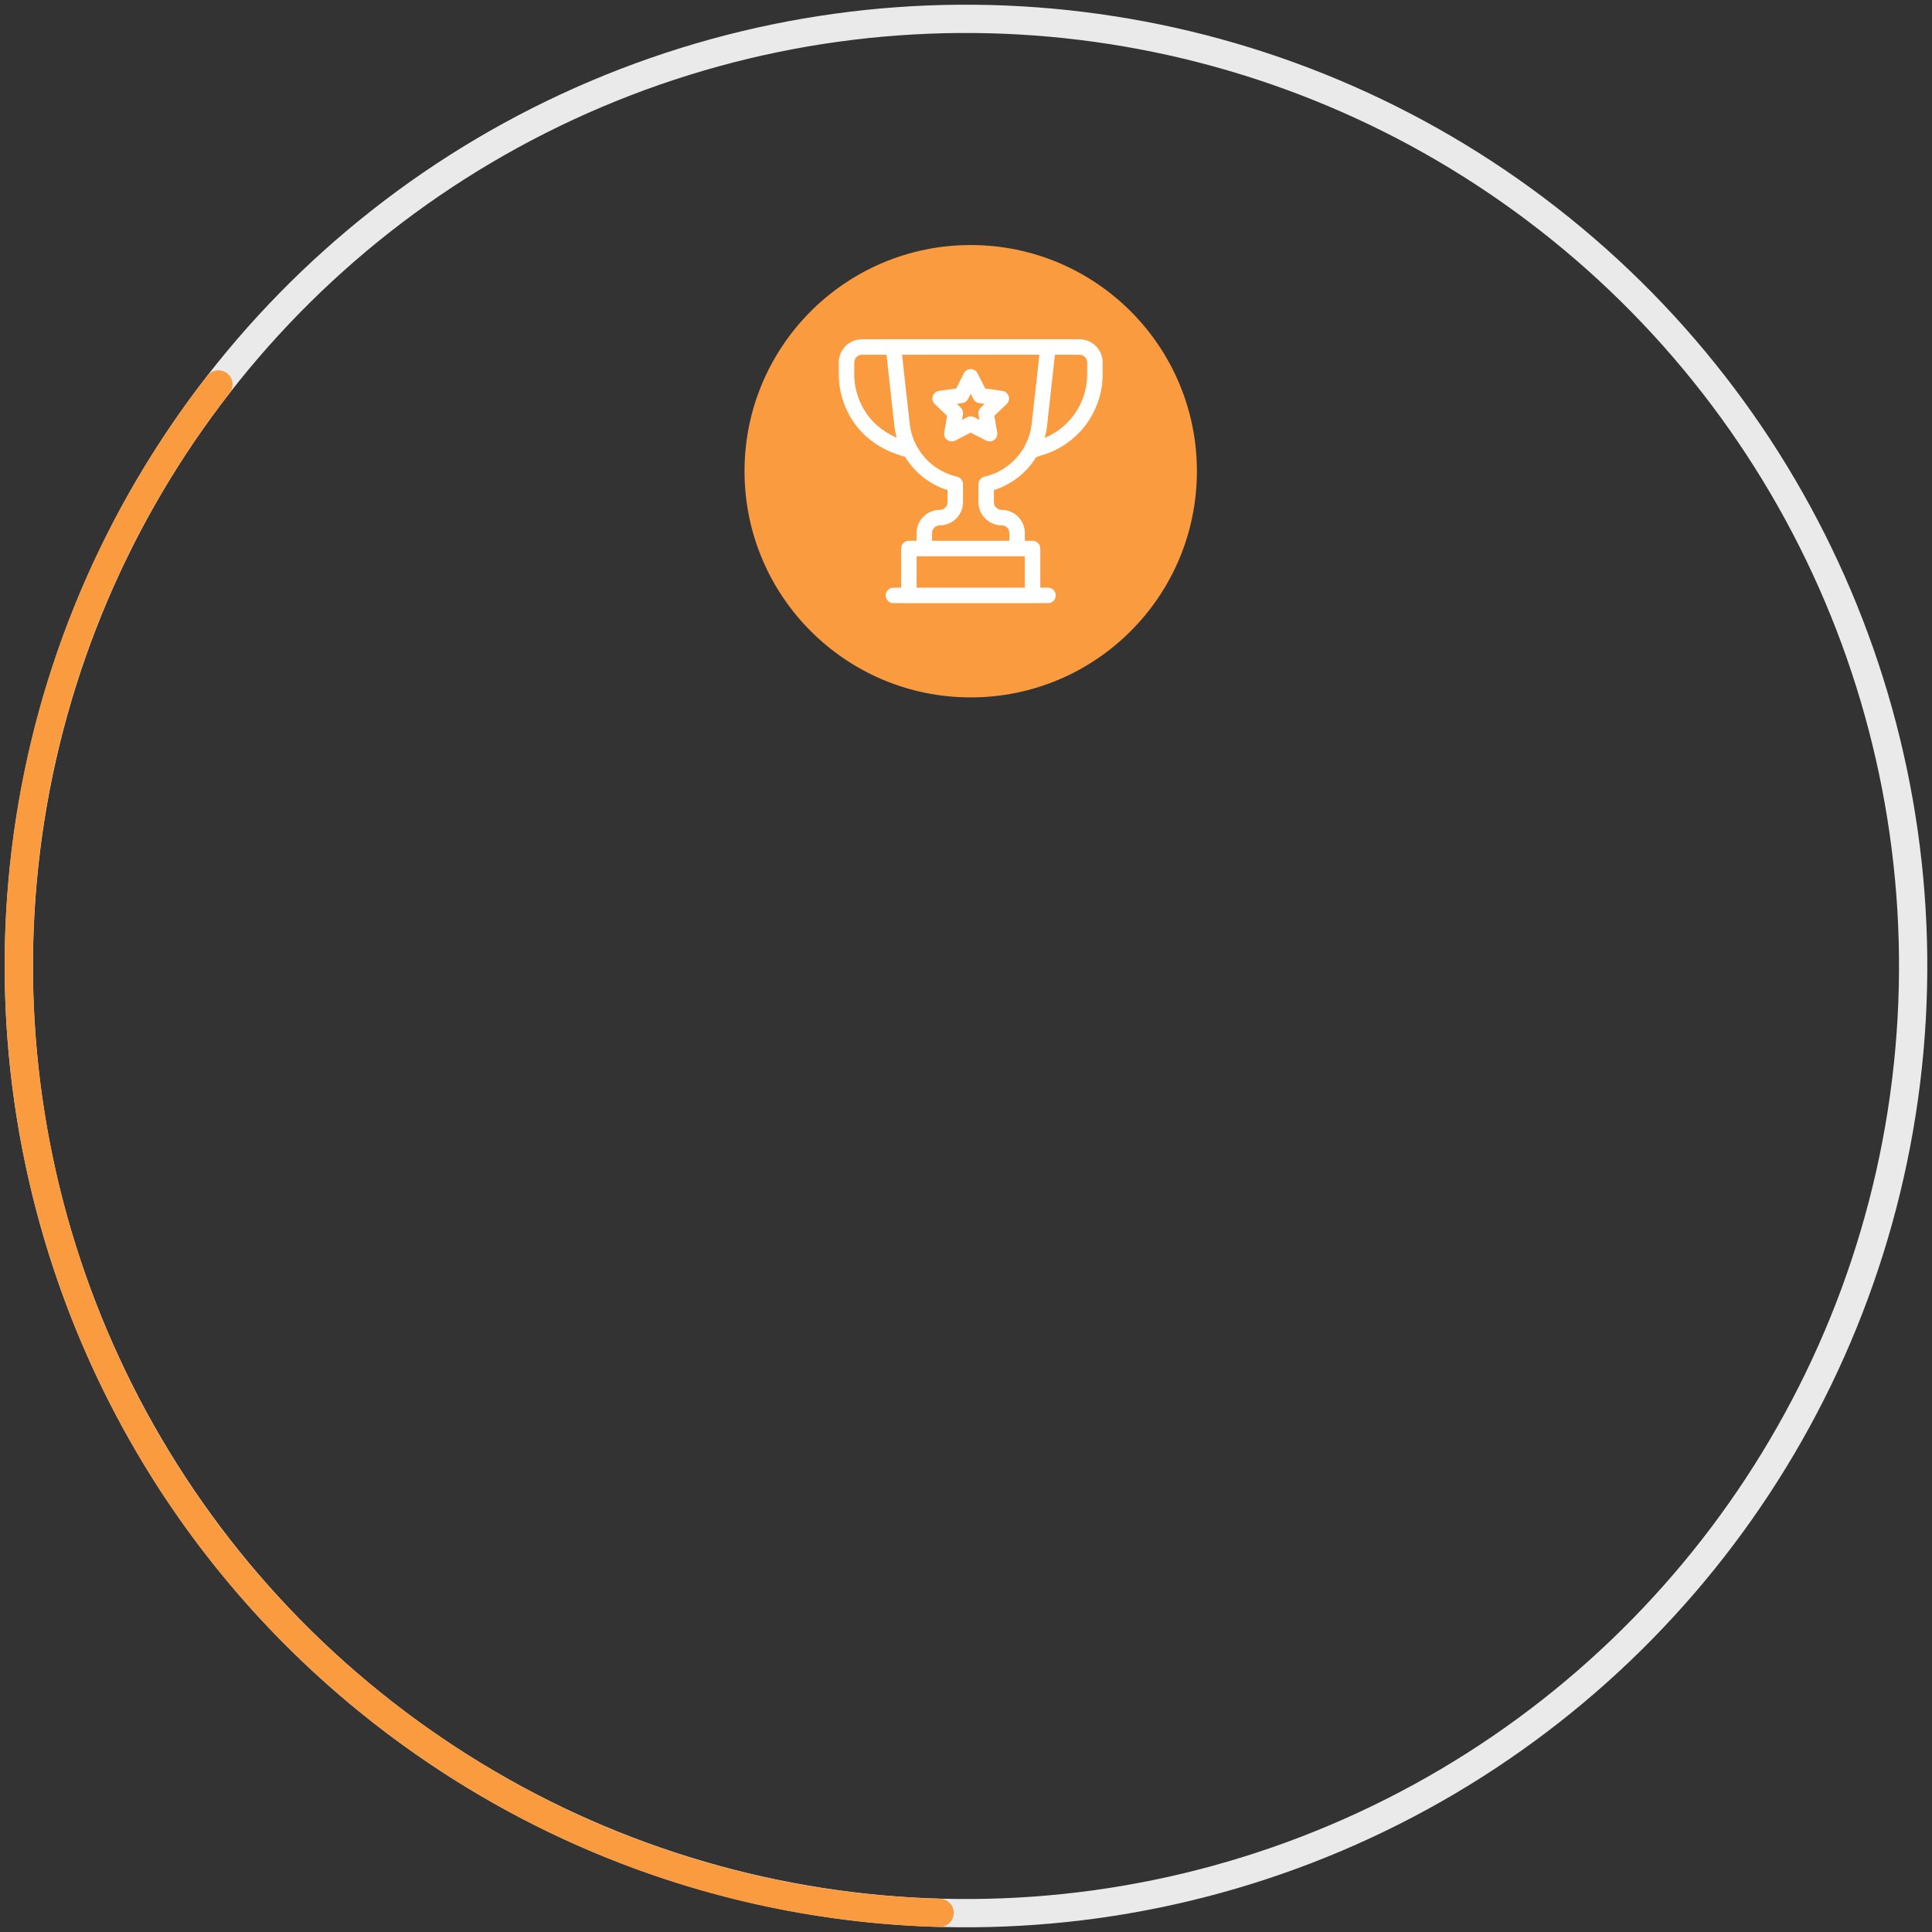 <?xml version="1.0" encoding="UTF-8"?>
<svg width="205px" height="205px" viewBox="0 0 205 205" version="1.1" xmlns="http://www.w3.org/2000/svg" xmlns:xlink="http://www.w3.org/1999/xlink">
    <rect x="0" y="0" width="205" height="205" fill="#333333" stroke="none"/>
    <!-- Generator: Sketch 53.2 (72643) - https://sketchapp.com -->
    <title>active-achievement</title>
    <desc>Created with Sketch.</desc>
    <g id="Page-1" stroke="none" stroke-width="1" fill="none" fill-rule="evenodd">
        <g id="1-Dashboard" transform="translate(-164, -2407)">
            <g id="total-Challenge-Copy-2" transform="translate(125, 2326)">
                <g id="active-achievement" transform="translate(0, 42)">
                    <circle id="Oval-Copy" stroke="#EAEAEA" stroke-width="3" transform="translate(141.5, 141.5) rotate(187) translate(-141.5, -141.5) " cx="141.5" cy="141.5" r="100.5"></circle>
                    <path d="M141.5,242 C197.005,242 242,197.005 242,141.5 C242,85.995 197.005,41 141.5,41 C85.995,41 41,85.995 41,141.5 C41,197.005 85.995,242 141.5,242 Z" id="Oval-Copy-9" stroke="#FB9B40" stroke-width="3" stroke-linecap="round" stroke-dasharray="220,410" transform="translate(141.5, 141.5) rotate(127) translate(-141.5, -141.5) "></path>
                    <circle id="Oval" fill="#FB9B40" cx="142" cy="89" r="24"></circle>
                    <path d="M153.539,75 C154.896,75 156,76.104 156,77.461 L156,78.711 C156,80.735 155.304,82.721 154.039,84.302 C152.959,85.652 151.521,86.655 149.88,87.202 C149.877,87.203 149.873,87.204 149.87,87.205 L148.953,87.497 C147.943,89.139 146.36,90.405 144.461,91.006 L144.461,92.281 C144.461,92.733 144.829,93.102 145.281,93.102 C146.638,93.102 147.742,94.206 147.742,95.562 L147.742,96.383 L148.562,96.383 C149.016,96.383 149.383,96.75 149.383,97.203 L149.383,101.359 L150.203,101.359 C150.656,101.359 151.023,101.727 151.023,102.18 C151.023,102.633 150.656,103 150.203,103 L133.797,103 C133.344,103 132.977,102.633 132.977,102.18 C132.977,101.727 133.344,101.359 133.797,101.359 L134.617,101.359 L134.617,97.203 C134.617,96.75 134.984,96.383 135.438,96.383 L136.258,96.383 L136.258,95.562 C136.258,94.206 137.362,93.102 138.719,93.102 C139.171,93.102 139.539,92.733 139.539,92.281 L139.539,91.006 C137.637,90.404 136.054,89.137 135.044,87.491 L134.174,87.202 C132.509,86.647 131.013,85.617 129.961,84.302 C128.696,82.721 128,80.735 128,78.711 L128,77.461 C128,76.104 129.104,75 130.461,75 C130.857,75 153.142,75 153.539,75 Z M131.242,83.277 C131.984,84.203 133.001,84.957 134.148,85.439 C134.032,85.023 133.946,84.594 133.897,84.154 L133.063,76.641 L130.461,76.641 C130.009,76.641 129.641,77.009 129.641,77.461 L129.641,78.711 C129.641,80.364 130.21,81.986 131.242,83.277 Z M136.258,101.359 L147.742,101.359 L147.742,98.023 L136.258,98.023 L136.258,101.359 Z M143.457,89.581 C146.153,88.96 148.168,86.707 148.472,83.973 L149.287,76.641 L134.713,76.641 L135.528,83.973 C135.832,86.707 137.847,88.96 140.543,89.581 C140.916,89.666 141.18,89.998 141.18,90.38 L141.18,92.281 C141.18,93.638 140.076,94.742 138.719,94.742 C138.267,94.742 137.898,95.11 137.898,95.562 L137.898,96.383 L146.102,96.383 L146.102,95.562 C146.102,95.11 145.733,94.742 145.281,94.742 C143.924,94.742 142.82,93.638 142.82,92.281 L142.82,90.38 C142.82,89.998 143.084,89.666 143.457,89.581 Z M154.359,78.711 L154.359,77.461 C154.359,77.009 153.991,76.641 153.539,76.641 L150.937,76.641 L150.103,84.154 C150.053,84.603 149.965,85.04 149.844,85.465 C150.983,84.994 151.983,84.245 152.758,83.277 C153.79,81.986 154.359,80.364 154.359,78.711 Z M145.366,80.48 C145.674,80.524 145.931,80.74 146.026,81.038 C146.121,81.335 146.038,81.661 145.812,81.876 L144.502,83.125 L144.81,84.883 C144.864,85.188 144.74,85.496 144.492,85.68 C144.244,85.863 143.913,85.89 143.638,85.749 L142,84.906 L140.362,85.749 C140.088,85.89 139.757,85.864 139.508,85.68 C139.26,85.496 139.136,85.188 139.19,84.883 L139.498,83.125 L138.188,81.876 C137.962,81.661 137.879,81.335 137.974,81.038 C138.069,80.74 138.326,80.524 138.634,80.48 L140.461,80.22 L141.275,78.608 C141.413,78.334 141.693,78.161 142,78.161 C142.307,78.161 142.587,78.334 142.725,78.608 L143.539,80.22 L145.366,80.48 Z M143.065,82.246 L143.475,81.856 L142.891,81.773 C142.627,81.736 142.399,81.572 142.279,81.334 L142,80.781 L141.721,81.334 C141.601,81.572 141.373,81.736 141.109,81.773 L140.525,81.856 L140.935,82.246 C141.132,82.434 141.222,82.708 141.175,82.977 L141.074,83.552 L141.629,83.267 C141.862,83.147 142.138,83.147 142.371,83.267 L142.926,83.552 L142.825,82.977 C142.778,82.708 142.868,82.434 143.065,82.246 Z" id="Combined-Shape" fill="#FFFFFF" fill-rule="nonzero"></path>
                </g>
            </g>
        </g>
    </g>
</svg>
